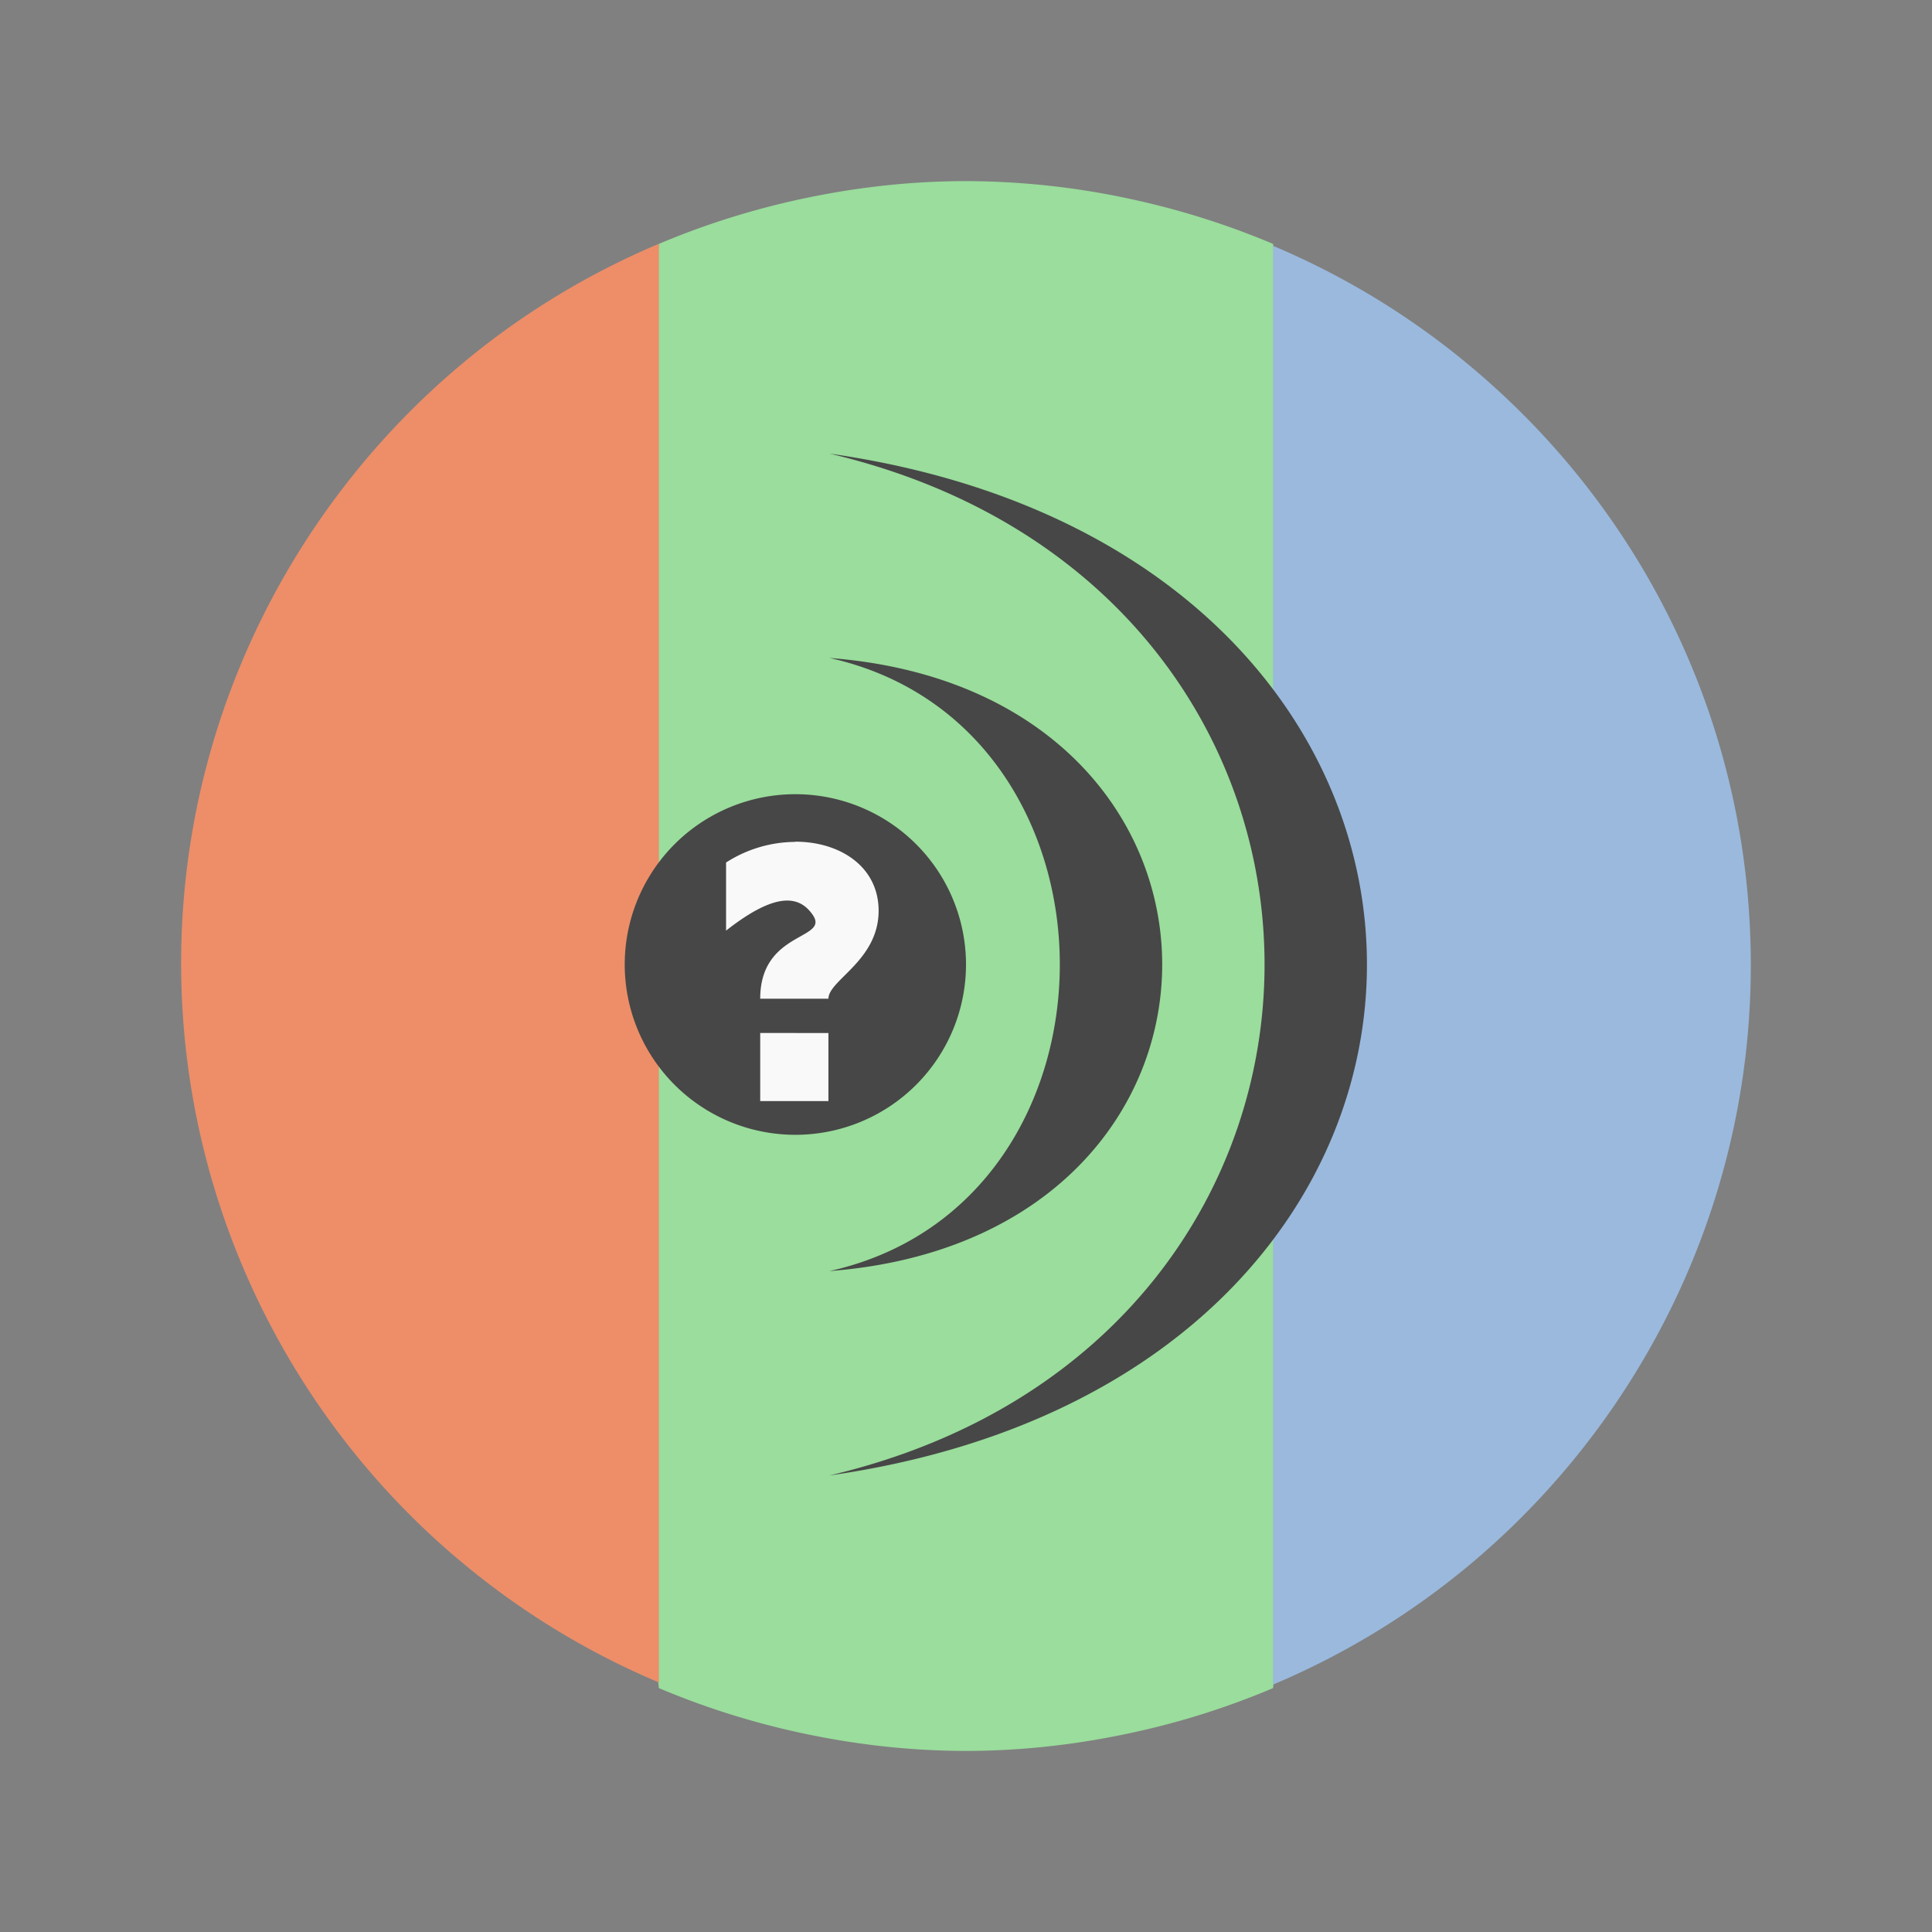 <svg xmlns="http://www.w3.org/2000/svg" width="64" height="64"><rect width="100%" height="100%" fill="#808080" stroke="none"/><path fill="#9add9c" d="M32 6c-1.945 0-3.833.23-5.653.635-1.56.347-3.074.833-4.521 1.444L19.565 32l2.26 23.92a26.4 26.4 0 0 0 4.522 1.445c1.82.404 3.708.636 5.652.636s3.832-.231 5.652-.636a26 26 0 0 0 4.522-1.445L44.433 32l-2.26-23.92a26.4 26.4 0 0 0-4.522-1.444A26 26 0 0 0 32 6"/><path fill="#ed8e68" d="M21.826 8.076a25.8 25.8 0 0 0-6.783 4.197C9.504 17.035 6 24.12 6 31.906s3.504 14.893 9.043 19.632v-.002a25.8 25.8 0 0 0 6.783 4.197V8.006z"/><path fill="#9ab9dd" d="M42.173 8.076v47.727a25.8 25.8 0 0 0 6.782-4.197c5.54-4.762 9.043-11.847 9.043-19.633 0-7.864-3.504-14.893-9.043-19.632a25.8 25.8 0 0 0-6.782-4.197z"/><path fill="#474747" d="M27.478 15.026c19.216 4.514 19.216 29.336 0 33.85 23.738-3.385 23.738-30.465 0-33.85m0 6.77c10.173 2.257 10.173 18.053 0 20.31 14.695-1.129 14.695-19.182 0-20.31m-1.13 4.513a5.652 5.642 0 0 0-5.653 5.642 5.652 5.642 0 0 0 5.652 5.641A5.652 5.642 0 0 0 32 31.951a5.652 5.642 0 0 0-5.652-5.642"/><path fill="#f9f9f9" d="M26.347 27.889a4.27 4.27 0 0 0-2.295.683v2.256c1.707-1.342 2.453-1.128 2.872-.52.57.833-1.741.52-1.741 2.776h2.26c0-.626 1.696-1.275 1.662-2.968-.033-1.433-1.3-2.234-2.758-2.234zm-1.164 6.33v2.256h2.26V34.22z"/></svg>